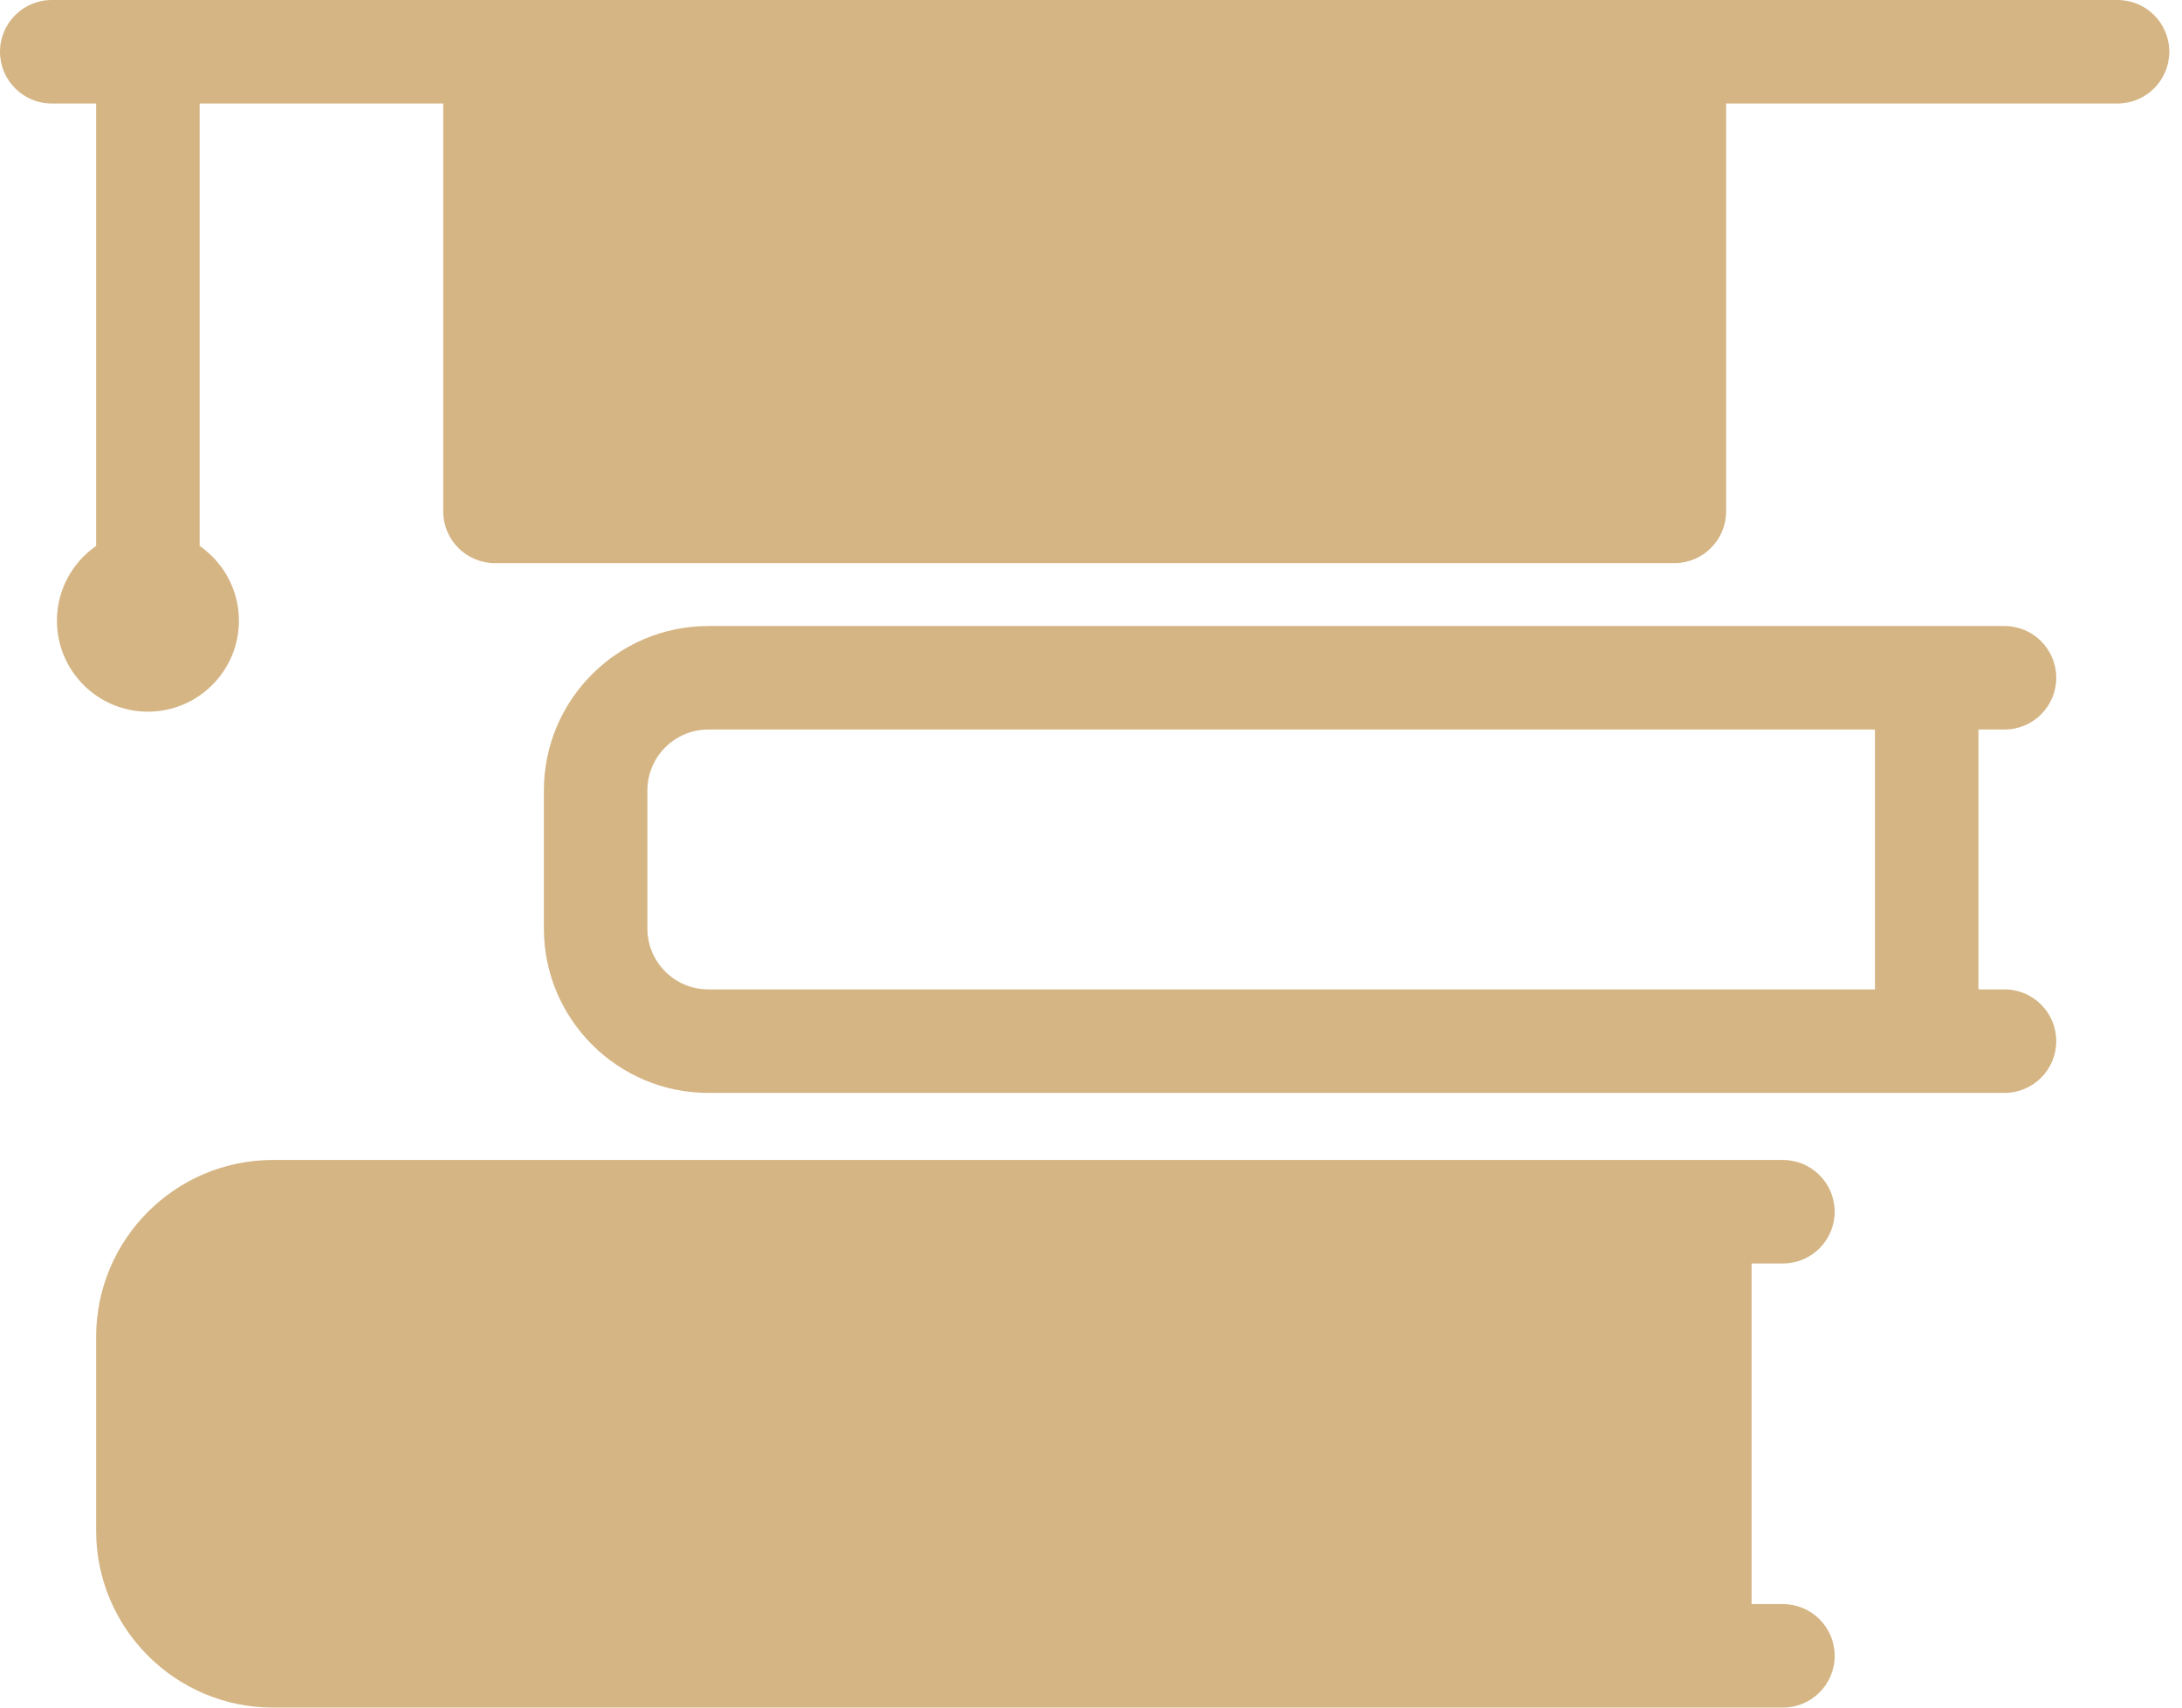 <svg width="46" height="36" viewBox="0 0 46 36" fill="none" xmlns="http://www.w3.org/2000/svg">
<path d="M38.678 34.909C38.678 35.512 38.189 36 37.587 36H35.835H32.199H5.754C3.699 36 2.027 34.328 2.027 32.273V28.182C2.027 26.127 3.699 24.455 5.754 24.455H32.199H35.835H37.587C38.189 24.455 38.678 24.944 38.678 25.546C38.678 26.148 38.189 26.637 37.587 26.637H36.926V33.818H37.587C38.189 33.818 38.678 34.307 38.678 34.909ZM43.349 21.95C43.349 22.552 42.861 23.041 42.259 23.041H40.618H36.871H14.932C13.021 23.041 11.466 21.486 11.466 19.576V16.664C11.466 14.753 13.021 13.198 14.932 13.198H36.871H40.618H42.258C42.861 13.198 43.349 13.687 43.349 14.289C43.349 14.892 42.861 15.38 42.258 15.38H41.709V20.859H42.258C42.861 20.859 43.349 21.348 43.349 21.95ZM14.932 20.859H36.871H39.527V15.38H36.871H14.932C14.224 15.38 13.648 15.956 13.648 16.664V19.575C13.648 20.283 14.224 20.859 14.932 20.859ZM44.642 0H35.298H10.434H1.091C0.488 0 0 0.488 0 1.091C0 1.693 0.488 2.182 1.091 2.182H2.027V11.509C1.528 11.856 1.2 12.433 1.2 13.086C1.2 14.143 2.06 15.004 3.118 15.004C4.176 15.004 5.037 14.143 5.037 13.086C5.037 12.433 4.708 11.856 4.209 11.509V2.182H9.344V10.781C9.344 11.384 9.832 11.872 10.434 11.872H35.298C35.901 11.872 36.389 11.384 36.389 10.781V2.182H44.642C45.244 2.182 45.732 1.693 45.732 1.091C45.732 0.488 45.244 0 44.642 0Z" fill="#D5B584"/>
</svg>
